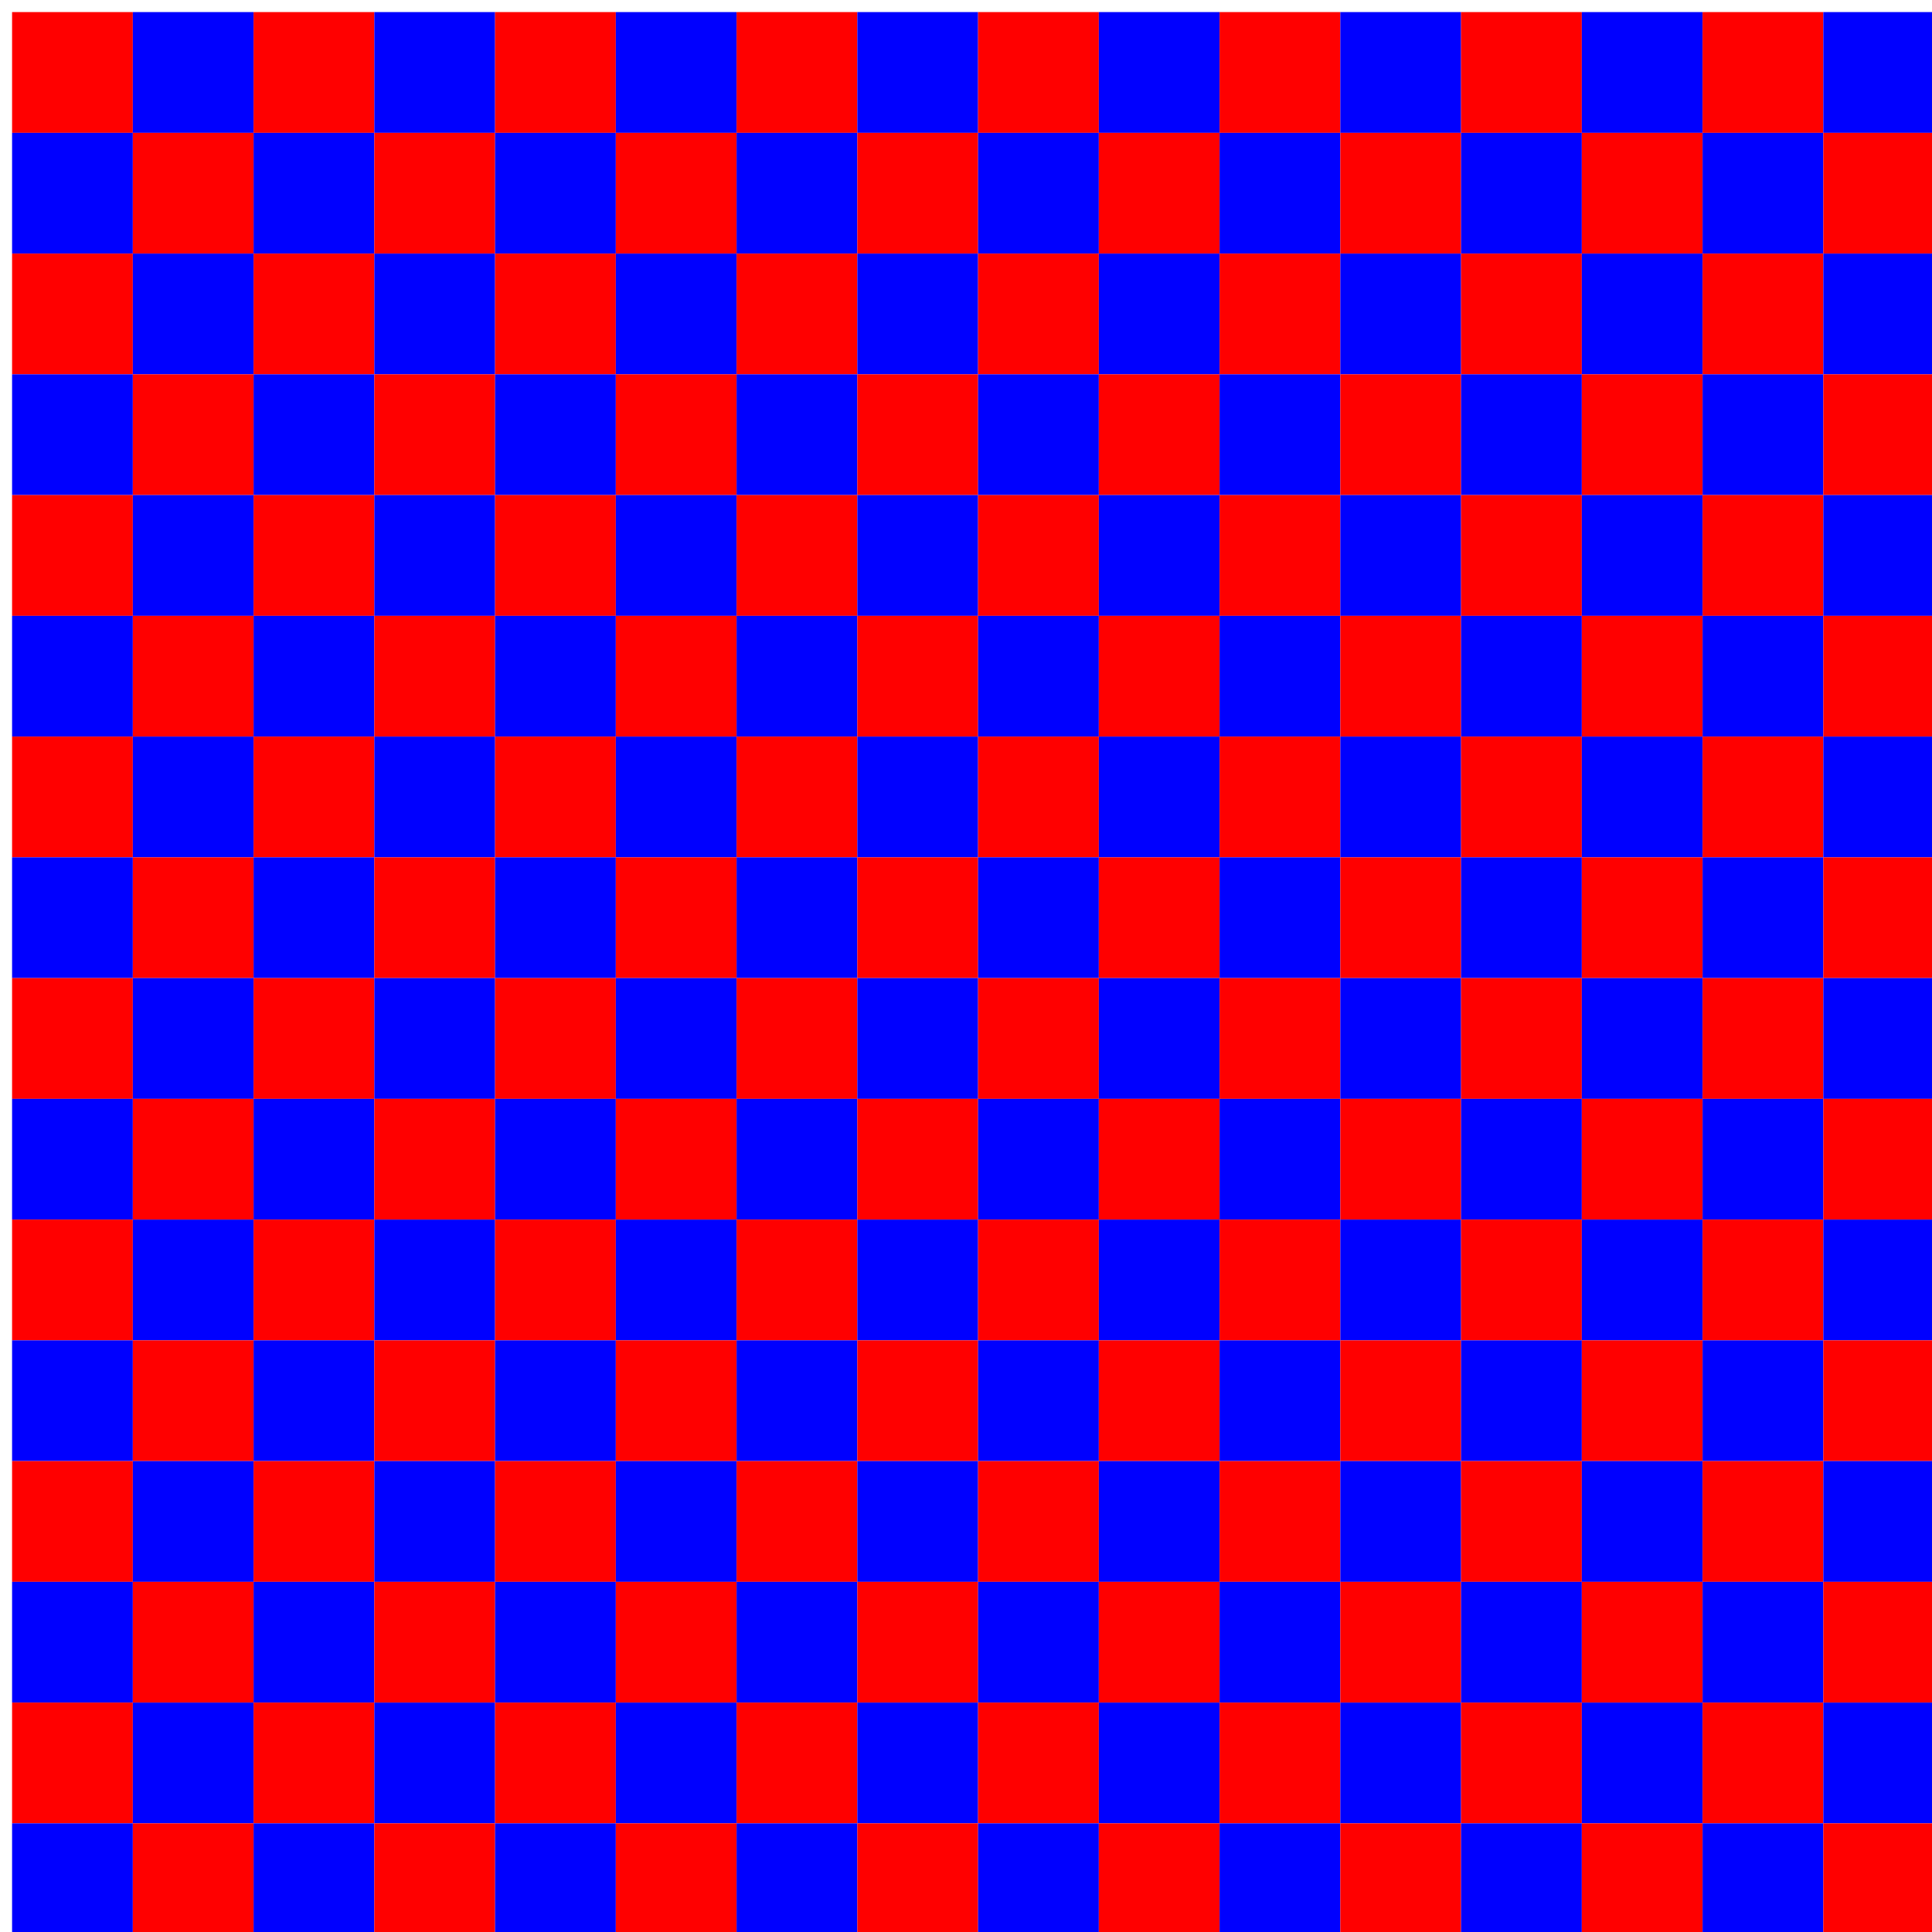 <?xml version="1.0" encoding="UTF-8"?>
<!-- Do not edit this file with editors other than draw.io -->
<!DOCTYPE svg PUBLIC "-//W3C//DTD SVG 1.1//EN" "http://www.w3.org/Graphics/SVG/1.1/DTD/svg11.dtd">
<svg xmlns="http://www.w3.org/2000/svg" xmlns:xlink="http://www.w3.org/1999/xlink" version="1.1" width="80px" height="80px" viewBox="-0.5 -0.5 80 80" content="&lt;mxfile host=&quot;app.diagrams.net&quot; modified=&quot;2023-07-09T19:48:00.128Z&quot; agent=&quot;Mozilla/5.0 (X11; Ubuntu; Linux x86_64; rv:109.0) Gecko/20100101 Firefox/115.0&quot; etag=&quot;w9SVqnpG4gA7uy3RmJ65&quot; version=&quot;21.6.1&quot;&gt;&lt;diagram name=&quot;Page-1&quot; id=&quot;Ra_G9noXVEUaUmBp1cl3&quot;&gt;5Z1NT+NmFIV/DUukxI7zsR1apqpEF2XRdpkSD4kaMAqmQH99neKE4R6NNF1wH+swixG8CRl48go95z137JPy7Obp8255t75oVvX2pBitnk7KH06Koiym3d/7heeXhfF8/rJwvdus+qXXhcvNP/XLYtUvPmxW9f2b57VNs203d28Xr5rb2/qqfbO23O2ax7dP+9Js3/6jd8vrWhYur5ZbXf1ts2rXL6vzavS6/lO9uV4f/uXxqH/kZnl4cr9wv16umsevlsofT8qzXdO0Lx/dPJ3V2z26A5aXrzv/xqPHb2xX37bf8wXPp/ejn+s/6+tftg/n1e+nv1788Xjav8rfy+1D/wP332z7fCCwax5uV/X+RUYn5afH9aatL++WV/tHH7t3vFtbtzfb7rNx9+F9u2v+OpLar3zZbLdnzbbZ/fdq5fn5qPtzfObhkdvmtnvBT/13U+/a+umbP+b4CK/bc3VzU7e75+4pxw3X8+73WzHuP398ffv6vbX+6o3rl5b9drk+vu4r0e6DHur/AFxkA97jPT9/V8DVkACXfju4HNQOnvjt4HJQO7jy28GTQe3gqd8OngxqB8/8dnA1qB0899vB1aB28MIPsHhwRQI+vL1OvyNEhFnC6VkuQdSGtYfTw1xC1hjWHk5PcwmqNqw9nB7nEtLGsPZwep5LkLVh7eH0QJeQNwa1h6eGZxLRhwv2TMLwUCL6MEzY8FQi+jBM2PBYIvowTDj9XCL/bJglPEs/l8g/HIYJG3bM0YdhwunnEvnHwzBhw3MJ8WE0ccwMzyXEh1nChucS4sMsYcNzCfFhlnB6pss/H4YJp2e6/PNhmLBh1yw+jBKeG3bN4sMsYcNMF324ZCd+DDNd9GGY8AeYHIYJf4DRYZiwYU8XfRgmbNjTRR+GCRv2dNGHYcKGPV30YZiwYaYTH0YTx8Iw04kPs4Q/wPwwTDg90+WfD8OEDXs68WGWsGFPJz7MEjbs6cSHWcKGPZ34MEvYMNNFH56giWNhmOmiD8OEDWcvow+zhI/XynHaxFGIacSGTV00YhpxeqzLPyKmERt2ddGJacSGZV2UYhqxYbITK2b/Z+jIMNqJFsOIDWcwxYthxIZDmOLFMGLDxk68mEXseMkf8WIYsWFnJ14MI05Pd/mHxTRiw3Q3HdT1A8f5l/15/18U02pYiA1nMWcD28WGw5izge1iw+ZuPrBdbFjdzQe2iw27u8WwdnFh2N0thrWLC8N0J17MRo8DUadfFOLFMGLDmUzxYhix4VCmeDGM2LC7Ey+GERt2d+LFMGLD7k68GEZs2N2JF8OIDdNd9GL2enfj0jDdRS+mERtOZkYvphGnp7v882IasWF3F72YRmzY3UUvphEbdnfRi2nEht1d9GIasWG6Ey9mo0dpmO7Ei2HEhpOZ4sUs4kl6uss/L6YRG3Z34sUw4vR0l39eTCM27O7Ei2HEht2deDGM2DDdRS9mr383nhimu+jFNGLDyczoxTRiw8nM6MU0YsPuLnoxjLgy7O6iF9OIDbu76MU04vR0l39eTCM2THfixWz0qAzTnXgxjNhwMlO8GEZsOJkpXgwjNuzuxIthxIbdnXgxjNiwuxMvZhFPDbs78WIYsWG6i14MXwpvapjuohfTiA0nM6MX04gNJzOjF9OIDbu76MU0YsPuLnoxjdiwu4teTCM27O6iF9OIDdOdeDEbPWaG6U68GEZsOJkpXgwjTk93+efFNGLD7k68GEZs2N2JF8OIDbs78WIYsWF3J14MIzZMd/G+HhUbPWaG6a6ohoXYcDIz3tcDRjw3nMyM9/WgERt2d/G+HjTi9HT3/rs43teDRmzY3cX7etCIDbu7eF8PGrFhuhMvZqPH3DDdiRfDiA0nM8WLYcSGk5nixTBiw+5OvJhFvDDs7sSLYcSG3Z14MYw4Pd3l3++ORmyY7qIXT9nosTBMd9GLacSGk5nRi2nEhpOZ0YtpxIbdXfRiGrFhdxe9mEZs2N1FL2YRFyPD7i56MY3YMN2JF6PRoxgZpjvxYhix4WSmeDGM2HAyU7wYRmzY3YkXw4gNuzvxYhixYXcnXgwjNuzuxIthxIbpLnrxjI0eY8N0F72YRmw4mRm9mEacnu7yz4tpxIbdXfRiGrFhdxe9mEZs2N1FL6YRG3Z30YtpxIbpTryYjR5jw3QnXgwjNpzMFC9mERfp6S7/vJhGbNjdiRfDiNPTXf55MY3YsLsTL4YRG3Z34sUwYsN0F714zkaPwjDdRS+mERtOZkYvphEbTmZGL6YRG3Z30YthxKVhdxe9mEZs2N1FL6YRp6e7/PNiGrFhuhMvZqNHaZjuxIthxIaTmeLFMGLDyUzxYhixYXcnXgwjNuzuxIthxIbdnXgxi3hi2N2JF8OIDdNdvK8Heym8YmKY7uJ9PWjEhpOZ8b4eNGLDycx4Xw8asWF3F+/rQSM27O7ifT1oxIbdXbyvB43YsLuL9/WgERumO/FiNnpUhulOvBhGbDiZKV4MI05Pd/n3u6MRG3Z34sUwYsPuTrwYRmzY3YkXw4gNuzvxYhixYbqLXgxfCq8yTHfRi2nEhpOZ0YthxFPDyczoxTRiw+4uejGNOD3d5Z8X04gNu7voxTRiw+4uejGN2DDdiRez0WNqmO7Ei2HEhpOZ4sUwYsPJTPFiGLFhdydezCKeGXZ34sUwYsPuTrwYRpye7vLPi2nEhukuejF8KbyZYbqLXkwjNpzMjF5MIzaczIxeTCM27O6iF9OIDbu76MU0YsPuLnoxjHhu2N1FL6YRG6Y78WI2eswN0514MYzYcDJTvBhGbDiZKV4MIzbs7sSLYcSG3Z14MYzYsLsTL4YRG3Z34sUwYsN0F70YvhTewjDdRS+mERtOZkYvphGnp7v882IasWF3F72YRmzY3UUvphEbdnfRi2nEht1d9GIasWG6Ey9mo8fCMN2JF8OIDSczxYtRxN0P7LeLxYthxIbdnXgxjDg93eWfF9OIDbs78WIYsWF3J178Toi7T3dN03712OcOx/qiWdX7Z/wL&lt;/diagram&gt;&lt;/mxfile&gt;"><defs/><g><rect x="0" y="0" width="5" height="5" fill="#ff0000" stroke="none" pointer-events="all"/><rect x="5" y="0" width="5" height="5" fill="#0000ff" stroke="none" pointer-events="all"/><rect x="10" y="0" width="5" height="5" fill="#ff0000" stroke="none" pointer-events="all"/><rect x="15" y="0" width="5" height="5" fill="#0000ff" stroke="none" pointer-events="all"/><rect x="20" y="0" width="5" height="5" fill="#ff0000" stroke="none" pointer-events="all"/><rect x="25" y="0" width="5" height="5" fill="#0000ff" stroke="none" pointer-events="all"/><rect x="30" y="0" width="5" height="5" fill="#ff0000" stroke="none" pointer-events="all"/><rect x="35" y="0" width="5" height="5" fill="#0000ff" stroke="none" pointer-events="all"/><rect x="0" y="5" width="5" height="5" fill="#0000ff" stroke="none" pointer-events="all"/><rect x="5" y="5" width="5" height="5" fill="#ff0000" stroke="none" pointer-events="all"/><rect x="10" y="5" width="5" height="5" fill="#0000ff" stroke="none" pointer-events="all"/><rect x="15" y="5" width="5" height="5" fill="#ff0000" stroke="none" pointer-events="all"/><rect x="20" y="5" width="5" height="5" fill="#0000ff" stroke="none" pointer-events="all"/><rect x="25" y="5" width="5" height="5" fill="#ff0000" stroke="none" pointer-events="all"/><rect x="30" y="5" width="5" height="5" fill="#0000ff" stroke="none" pointer-events="all"/><rect x="35" y="5" width="5" height="5" fill="#ff0000" stroke="none" pointer-events="all"/><rect x="0" y="10" width="5" height="5" fill="#ff0000" stroke="none" pointer-events="all"/><rect x="5" y="10" width="5" height="5" fill="#0000ff" stroke="none" pointer-events="all"/><rect x="10" y="10" width="5" height="5" fill="#ff0000" stroke="none" pointer-events="all"/><rect x="15" y="10" width="5" height="5" fill="#0000ff" stroke="none" pointer-events="all"/><rect x="20" y="10" width="5" height="5" fill="#ff0000" stroke="none" pointer-events="all"/><rect x="25" y="10" width="5" height="5" fill="#0000ff" stroke="none" pointer-events="all"/><rect x="30" y="10" width="5" height="5" fill="#ff0000" stroke="none" pointer-events="all"/><rect x="35" y="10" width="5" height="5" fill="#0000ff" stroke="none" pointer-events="all"/><rect x="0" y="15" width="5" height="5" fill="#0000ff" stroke="none" pointer-events="all"/><rect x="5" y="15" width="5" height="5" fill="#ff0000" stroke="none" pointer-events="all"/><rect x="10" y="15" width="5" height="5" fill="#0000ff" stroke="none" pointer-events="all"/><rect x="15" y="15" width="5" height="5" fill="#ff0000" stroke="none" pointer-events="all"/><rect x="20" y="15" width="5" height="5" fill="#0000ff" stroke="none" pointer-events="all"/><rect x="25" y="15" width="5" height="5" fill="#ff0000" stroke="none" pointer-events="all"/><rect x="30" y="15" width="5" height="5" fill="#0000ff" stroke="none" pointer-events="all"/><rect x="35" y="15" width="5" height="5" fill="#ff0000" stroke="none" pointer-events="all"/><rect x="0" y="20" width="5" height="5" fill="#ff0000" stroke="none" pointer-events="all"/><rect x="5" y="20" width="5" height="5" fill="#0000ff" stroke="none" pointer-events="all"/><rect x="10" y="20" width="5" height="5" fill="#ff0000" stroke="none" pointer-events="all"/><rect x="15" y="20" width="5" height="5" fill="#0000ff" stroke="none" pointer-events="all"/><rect x="20" y="20" width="5" height="5" fill="#ff0000" stroke="none" pointer-events="all"/><rect x="25" y="20" width="5" height="5" fill="#0000ff" stroke="none" pointer-events="all"/><rect x="30" y="20" width="5" height="5" fill="#ff0000" stroke="none" pointer-events="all"/><rect x="35" y="20" width="5" height="5" fill="#0000ff" stroke="none" pointer-events="all"/><rect x="0" y="25" width="5" height="5" fill="#0000ff" stroke="none" pointer-events="all"/><rect x="5" y="25" width="5" height="5" fill="#ff0000" stroke="none" pointer-events="all"/><rect x="10" y="25" width="5" height="5" fill="#0000ff" stroke="none" pointer-events="all"/><rect x="15" y="25" width="5" height="5" fill="#ff0000" stroke="none" pointer-events="all"/><rect x="20" y="25" width="5" height="5" fill="#0000ff" stroke="none" pointer-events="all"/><rect x="25" y="25" width="5" height="5" fill="#ff0000" stroke="none" pointer-events="all"/><rect x="30" y="25" width="5" height="5" fill="#0000ff" stroke="none" pointer-events="all"/><rect x="35" y="25" width="5" height="5" fill="#ff0000" stroke="none" pointer-events="all"/><rect x="0" y="30" width="5" height="5" fill="#ff0000" stroke="none" pointer-events="all"/><rect x="5" y="30" width="5" height="5" fill="#0000ff" stroke="none" pointer-events="all"/><rect x="10" y="30" width="5" height="5" fill="#ff0000" stroke="none" pointer-events="all"/><rect x="15" y="30" width="5" height="5" fill="#0000ff" stroke="none" pointer-events="all"/><rect x="20" y="30" width="5" height="5" fill="#ff0000" stroke="none" pointer-events="all"/><rect x="25" y="30" width="5" height="5" fill="#0000ff" stroke="none" pointer-events="all"/><rect x="30" y="30" width="5" height="5" fill="#ff0000" stroke="none" pointer-events="all"/><rect x="35" y="30" width="5" height="5" fill="#0000ff" stroke="none" pointer-events="all"/><rect x="0" y="35" width="5" height="5" fill="#0000ff" stroke="none" pointer-events="all"/><rect x="5" y="35" width="5" height="5" fill="#ff0000" stroke="none" pointer-events="all"/><rect x="10" y="35" width="5" height="5" fill="#0000ff" stroke="none" pointer-events="all"/><rect x="15" y="35" width="5" height="5" fill="#ff0000" stroke="none" pointer-events="all"/><rect x="20" y="35" width="5" height="5" fill="#0000ff" stroke="none" pointer-events="all"/><rect x="25" y="35" width="5" height="5" fill="#ff0000" stroke="none" pointer-events="all"/><rect x="30" y="35" width="5" height="5" fill="#0000ff" stroke="none" pointer-events="all"/><rect x="35" y="35" width="5" height="5" fill="#ff0000" stroke="none" pointer-events="all"/><rect x="40" y="0" width="5" height="5" fill="#ff0000" stroke="none" pointer-events="all"/><rect x="45" y="0" width="5" height="5" fill="#0000ff" stroke="none" pointer-events="all"/><rect x="50" y="0" width="5" height="5" fill="#ff0000" stroke="none" pointer-events="all"/><rect x="55" y="0" width="5" height="5" fill="#0000ff" stroke="none" pointer-events="all"/><rect x="60" y="0" width="5" height="5" fill="#ff0000" stroke="none" pointer-events="all"/><rect x="65" y="0" width="5" height="5" fill="#0000ff" stroke="none" pointer-events="all"/><rect x="70" y="0" width="5" height="5" fill="#ff0000" stroke="none" pointer-events="all"/><rect x="75" y="0" width="5" height="5" fill="#0000ff" stroke="none" pointer-events="all"/><rect x="40" y="5" width="5" height="5" fill="#0000ff" stroke="none" pointer-events="all"/><rect x="45" y="5" width="5" height="5" fill="#ff0000" stroke="none" pointer-events="all"/><rect x="50" y="5" width="5" height="5" fill="#0000ff" stroke="none" pointer-events="all"/><rect x="55" y="5" width="5" height="5" fill="#ff0000" stroke="none" pointer-events="all"/><rect x="60" y="5" width="5" height="5" fill="#0000ff" stroke="none" pointer-events="all"/><rect x="65" y="5" width="5" height="5" fill="#ff0000" stroke="none" pointer-events="all"/><rect x="70" y="5" width="5" height="5" fill="#0000ff" stroke="none" pointer-events="all"/><rect x="75" y="5" width="5" height="5" fill="#ff0000" stroke="none" pointer-events="all"/><rect x="40" y="10" width="5" height="5" fill="#ff0000" stroke="none" pointer-events="all"/><rect x="45" y="10" width="5" height="5" fill="#0000ff" stroke="none" pointer-events="all"/><rect x="50" y="10" width="5" height="5" fill="#ff0000" stroke="none" pointer-events="all"/><rect x="55" y="10" width="5" height="5" fill="#0000ff" stroke="none" pointer-events="all"/><rect x="60" y="10" width="5" height="5" fill="#ff0000" stroke="none" pointer-events="all"/><rect x="65" y="10" width="5" height="5" fill="#0000ff" stroke="none" pointer-events="all"/><rect x="70" y="10" width="5" height="5" fill="#ff0000" stroke="none" pointer-events="all"/><rect x="75" y="10" width="5" height="5" fill="#0000ff" stroke="none" pointer-events="all"/><rect x="40" y="15" width="5" height="5" fill="#0000ff" stroke="none" pointer-events="all"/><rect x="45" y="15" width="5" height="5" fill="#ff0000" stroke="none" pointer-events="all"/><rect x="50" y="15" width="5" height="5" fill="#0000ff" stroke="none" pointer-events="all"/><rect x="55" y="15" width="5" height="5" fill="#ff0000" stroke="none" pointer-events="all"/><rect x="60" y="15" width="5" height="5" fill="#0000ff" stroke="none" pointer-events="all"/><rect x="65" y="15" width="5" height="5" fill="#ff0000" stroke="none" pointer-events="all"/><rect x="70" y="15" width="5" height="5" fill="#0000ff" stroke="none" pointer-events="all"/><rect x="75" y="15" width="5" height="5" fill="#ff0000" stroke="none" pointer-events="all"/><rect x="40" y="20" width="5" height="5" fill="#ff0000" stroke="none" pointer-events="all"/><rect x="45" y="20" width="5" height="5" fill="#0000ff" stroke="none" pointer-events="all"/><rect x="50" y="20" width="5" height="5" fill="#ff0000" stroke="none" pointer-events="all"/><rect x="55" y="20" width="5" height="5" fill="#0000ff" stroke="none" pointer-events="all"/><rect x="60" y="20" width="5" height="5" fill="#ff0000" stroke="none" pointer-events="all"/><rect x="65" y="20" width="5" height="5" fill="#0000ff" stroke="none" pointer-events="all"/><rect x="70" y="20" width="5" height="5" fill="#ff0000" stroke="none" pointer-events="all"/><rect x="75" y="20" width="5" height="5" fill="#0000ff" stroke="none" pointer-events="all"/><rect x="40" y="25" width="5" height="5" fill="#0000ff" stroke="none" pointer-events="all"/><rect x="45" y="25" width="5" height="5" fill="#ff0000" stroke="none" pointer-events="all"/><rect x="50" y="25" width="5" height="5" fill="#0000ff" stroke="none" pointer-events="all"/><rect x="55" y="25" width="5" height="5" fill="#ff0000" stroke="none" pointer-events="all"/><rect x="60" y="25" width="5" height="5" fill="#0000ff" stroke="none" pointer-events="all"/><rect x="65" y="25" width="5" height="5" fill="#ff0000" stroke="none" pointer-events="all"/><rect x="70" y="25" width="5" height="5" fill="#0000ff" stroke="none" pointer-events="all"/><rect x="75" y="25" width="5" height="5" fill="#ff0000" stroke="none" pointer-events="all"/><rect x="40" y="30" width="5" height="5" fill="#ff0000" stroke="none" pointer-events="all"/><rect x="45" y="30" width="5" height="5" fill="#0000ff" stroke="none" pointer-events="all"/><rect x="50" y="30" width="5" height="5" fill="#ff0000" stroke="none" pointer-events="all"/><rect x="55" y="30" width="5" height="5" fill="#0000ff" stroke="none" pointer-events="all"/><rect x="60" y="30" width="5" height="5" fill="#ff0000" stroke="none" pointer-events="all"/><rect x="65" y="30" width="5" height="5" fill="#0000ff" stroke="none" pointer-events="all"/><rect x="70" y="30" width="5" height="5" fill="#ff0000" stroke="none" pointer-events="all"/><rect x="75" y="30" width="5" height="5" fill="#0000ff" stroke="none" pointer-events="all"/><rect x="40" y="35" width="5" height="5" fill="#0000ff" stroke="none" pointer-events="all"/><rect x="45" y="35" width="5" height="5" fill="#ff0000" stroke="none" pointer-events="all"/><rect x="50" y="35" width="5" height="5" fill="#0000ff" stroke="none" pointer-events="all"/><rect x="55" y="35" width="5" height="5" fill="#ff0000" stroke="none" pointer-events="all"/><rect x="60" y="35" width="5" height="5" fill="#0000ff" stroke="none" pointer-events="all"/><rect x="65" y="35" width="5" height="5" fill="#ff0000" stroke="none" pointer-events="all"/><rect x="70" y="35" width="5" height="5" fill="#0000ff" stroke="none" pointer-events="all"/><rect x="75" y="35" width="5" height="5" fill="#ff0000" stroke="none" pointer-events="all"/><rect x="0" y="40" width="5" height="5" fill="#ff0000" stroke="none" pointer-events="all"/><rect x="5" y="40" width="5" height="5" fill="#0000ff" stroke="none" pointer-events="all"/><rect x="10" y="40" width="5" height="5" fill="#ff0000" stroke="none" pointer-events="all"/><rect x="15" y="40" width="5" height="5" fill="#0000ff" stroke="none" pointer-events="all"/><rect x="20" y="40" width="5" height="5" fill="#ff0000" stroke="none" pointer-events="all"/><rect x="25" y="40" width="5" height="5" fill="#0000ff" stroke="none" pointer-events="all"/><rect x="30" y="40" width="5" height="5" fill="#ff0000" stroke="none" pointer-events="all"/><rect x="35" y="40" width="5" height="5" fill="#0000ff" stroke="none" pointer-events="all"/><rect x="0" y="45" width="5" height="5" fill="#0000ff" stroke="none" pointer-events="all"/><rect x="5" y="45" width="5" height="5" fill="#ff0000" stroke="none" pointer-events="all"/><rect x="10" y="45" width="5" height="5" fill="#0000ff" stroke="none" pointer-events="all"/><rect x="15" y="45" width="5" height="5" fill="#ff0000" stroke="none" pointer-events="all"/><rect x="20" y="45" width="5" height="5" fill="#0000ff" stroke="none" pointer-events="all"/><rect x="25" y="45" width="5" height="5" fill="#ff0000" stroke="none" pointer-events="all"/><rect x="30" y="45" width="5" height="5" fill="#0000ff" stroke="none" pointer-events="all"/><rect x="35" y="45" width="5" height="5" fill="#ff0000" stroke="none" pointer-events="all"/><rect x="0" y="50" width="5" height="5" fill="#ff0000" stroke="none" pointer-events="all"/><rect x="5" y="50" width="5" height="5" fill="#0000ff" stroke="none" pointer-events="all"/><rect x="10" y="50" width="5" height="5" fill="#ff0000" stroke="none" pointer-events="all"/><rect x="15" y="50" width="5" height="5" fill="#0000ff" stroke="none" pointer-events="all"/><rect x="20" y="50" width="5" height="5" fill="#ff0000" stroke="none" pointer-events="all"/><rect x="25" y="50" width="5" height="5" fill="#0000ff" stroke="none" pointer-events="all"/><rect x="30" y="50" width="5" height="5" fill="#ff0000" stroke="none" pointer-events="all"/><rect x="35" y="50" width="5" height="5" fill="#0000ff" stroke="none" pointer-events="all"/><rect x="0" y="55" width="5" height="5" fill="#0000ff" stroke="none" pointer-events="all"/><rect x="5" y="55" width="5" height="5" fill="#ff0000" stroke="none" pointer-events="all"/><rect x="10" y="55" width="5" height="5" fill="#0000ff" stroke="none" pointer-events="all"/><rect x="15" y="55" width="5" height="5" fill="#ff0000" stroke="none" pointer-events="all"/><rect x="20" y="55" width="5" height="5" fill="#0000ff" stroke="none" pointer-events="all"/><rect x="25" y="55" width="5" height="5" fill="#ff0000" stroke="none" pointer-events="all"/><rect x="30" y="55" width="5" height="5" fill="#0000ff" stroke="none" pointer-events="all"/><rect x="35" y="55" width="5" height="5" fill="#ff0000" stroke="none" pointer-events="all"/><rect x="0" y="60" width="5" height="5" fill="#ff0000" stroke="none" pointer-events="all"/><rect x="5" y="60" width="5" height="5" fill="#0000ff" stroke="none" pointer-events="all"/><rect x="10" y="60" width="5" height="5" fill="#ff0000" stroke="none" pointer-events="all"/><rect x="15" y="60" width="5" height="5" fill="#0000ff" stroke="none" pointer-events="all"/><rect x="20" y="60" width="5" height="5" fill="#ff0000" stroke="none" pointer-events="all"/><rect x="25" y="60" width="5" height="5" fill="#0000ff" stroke="none" pointer-events="all"/><rect x="30" y="60" width="5" height="5" fill="#ff0000" stroke="none" pointer-events="all"/><rect x="35" y="60" width="5" height="5" fill="#0000ff" stroke="none" pointer-events="all"/><rect x="0" y="65" width="5" height="5" fill="#0000ff" stroke="none" pointer-events="all"/><rect x="5" y="65" width="5" height="5" fill="#ff0000" stroke="none" pointer-events="all"/><rect x="10" y="65" width="5" height="5" fill="#0000ff" stroke="none" pointer-events="all"/><rect x="15" y="65" width="5" height="5" fill="#ff0000" stroke="none" pointer-events="all"/><rect x="20" y="65" width="5" height="5" fill="#0000ff" stroke="none" pointer-events="all"/><rect x="25" y="65" width="5" height="5" fill="#ff0000" stroke="none" pointer-events="all"/><rect x="30" y="65" width="5" height="5" fill="#0000ff" stroke="none" pointer-events="all"/><rect x="35" y="65" width="5" height="5" fill="#ff0000" stroke="none" pointer-events="all"/><rect x="0" y="70" width="5" height="5" fill="#ff0000" stroke="none" pointer-events="all"/><rect x="5" y="70" width="5" height="5" fill="#0000ff" stroke="none" pointer-events="all"/><rect x="10" y="70" width="5" height="5" fill="#ff0000" stroke="none" pointer-events="all"/><rect x="15" y="70" width="5" height="5" fill="#0000ff" stroke="none" pointer-events="all"/><rect x="20" y="70" width="5" height="5" fill="#ff0000" stroke="none" pointer-events="all"/><rect x="25" y="70" width="5" height="5" fill="#0000ff" stroke="none" pointer-events="all"/><rect x="30" y="70" width="5" height="5" fill="#ff0000" stroke="none" pointer-events="all"/><rect x="35" y="70" width="5" height="5" fill="#0000ff" stroke="none" pointer-events="all"/><rect x="0" y="75" width="5" height="5" fill="#0000ff" stroke="none" pointer-events="all"/><rect x="5" y="75" width="5" height="5" fill="#ff0000" stroke="none" pointer-events="all"/><rect x="10" y="75" width="5" height="5" fill="#0000ff" stroke="none" pointer-events="all"/><rect x="15" y="75" width="5" height="5" fill="#ff0000" stroke="none" pointer-events="all"/><rect x="20" y="75" width="5" height="5" fill="#0000ff" stroke="none" pointer-events="all"/><rect x="25" y="75" width="5" height="5" fill="#ff0000" stroke="none" pointer-events="all"/><rect x="30" y="75" width="5" height="5" fill="#0000ff" stroke="none" pointer-events="all"/><rect x="35" y="75" width="5" height="5" fill="#ff0000" stroke="none" pointer-events="all"/><rect x="40" y="40" width="5" height="5" fill="#ff0000" stroke="none" pointer-events="all"/><rect x="45" y="40" width="5" height="5" fill="#0000ff" stroke="none" pointer-events="all"/><rect x="50" y="40" width="5" height="5" fill="#ff0000" stroke="none" pointer-events="all"/><rect x="55" y="40" width="5" height="5" fill="#0000ff" stroke="none" pointer-events="all"/><rect x="60" y="40" width="5" height="5" fill="#ff0000" stroke="none" pointer-events="all"/><rect x="65" y="40" width="5" height="5" fill="#0000ff" stroke="none" pointer-events="all"/><rect x="70" y="40" width="5" height="5" fill="#ff0000" stroke="none" pointer-events="all"/><rect x="75" y="40" width="5" height="5" fill="#0000ff" stroke="none" pointer-events="all"/><rect x="40" y="45" width="5" height="5" fill="#0000ff" stroke="none" pointer-events="all"/><rect x="45" y="45" width="5" height="5" fill="#ff0000" stroke="none" pointer-events="all"/><rect x="50" y="45" width="5" height="5" fill="#0000ff" stroke="none" pointer-events="all"/><rect x="55" y="45" width="5" height="5" fill="#ff0000" stroke="none" pointer-events="all"/><rect x="60" y="45" width="5" height="5" fill="#0000ff" stroke="none" pointer-events="all"/><rect x="65" y="45" width="5" height="5" fill="#ff0000" stroke="none" pointer-events="all"/><rect x="70" y="45" width="5" height="5" fill="#0000ff" stroke="none" pointer-events="all"/><rect x="75" y="45" width="5" height="5" fill="#ff0000" stroke="none" pointer-events="all"/><rect x="40" y="50" width="5" height="5" fill="#ff0000" stroke="none" pointer-events="all"/><rect x="45" y="50" width="5" height="5" fill="#0000ff" stroke="none" pointer-events="all"/><rect x="50" y="50" width="5" height="5" fill="#ff0000" stroke="none" pointer-events="all"/><rect x="55" y="50" width="5" height="5" fill="#0000ff" stroke="none" pointer-events="all"/><rect x="60" y="50" width="5" height="5" fill="#ff0000" stroke="none" pointer-events="all"/><rect x="65" y="50" width="5" height="5" fill="#0000ff" stroke="none" pointer-events="all"/><rect x="70" y="50" width="5" height="5" fill="#ff0000" stroke="none" pointer-events="all"/><rect x="75" y="50" width="5" height="5" fill="#0000ff" stroke="none" pointer-events="all"/><rect x="40" y="55" width="5" height="5" fill="#0000ff" stroke="none" pointer-events="all"/><rect x="45" y="55" width="5" height="5" fill="#ff0000" stroke="none" pointer-events="all"/><rect x="50" y="55" width="5" height="5" fill="#0000ff" stroke="none" pointer-events="all"/><rect x="55" y="55" width="5" height="5" fill="#ff0000" stroke="none" pointer-events="all"/><rect x="60" y="55" width="5" height="5" fill="#0000ff" stroke="none" pointer-events="all"/><rect x="65" y="55" width="5" height="5" fill="#ff0000" stroke="none" pointer-events="all"/><rect x="70" y="55" width="5" height="5" fill="#0000ff" stroke="none" pointer-events="all"/><rect x="75" y="55" width="5" height="5" fill="#ff0000" stroke="none" pointer-events="all"/><rect x="40" y="60" width="5" height="5" fill="#ff0000" stroke="none" pointer-events="all"/><rect x="45" y="60" width="5" height="5" fill="#0000ff" stroke="none" pointer-events="all"/><rect x="50" y="60" width="5" height="5" fill="#ff0000" stroke="none" pointer-events="all"/><rect x="55" y="60" width="5" height="5" fill="#0000ff" stroke="none" pointer-events="all"/><rect x="60" y="60" width="5" height="5" fill="#ff0000" stroke="none" pointer-events="all"/><rect x="65" y="60" width="5" height="5" fill="#0000ff" stroke="none" pointer-events="all"/><rect x="70" y="60" width="5" height="5" fill="#ff0000" stroke="none" pointer-events="all"/><rect x="75" y="60" width="5" height="5" fill="#0000ff" stroke="none" pointer-events="all"/><rect x="40" y="65" width="5" height="5" fill="#0000ff" stroke="none" pointer-events="all"/><rect x="45" y="65" width="5" height="5" fill="#ff0000" stroke="none" pointer-events="all"/><rect x="50" y="65" width="5" height="5" fill="#0000ff" stroke="none" pointer-events="all"/><rect x="55" y="65" width="5" height="5" fill="#ff0000" stroke="none" pointer-events="all"/><rect x="60" y="65" width="5" height="5" fill="#0000ff" stroke="none" pointer-events="all"/><rect x="65" y="65" width="5" height="5" fill="#ff0000" stroke="none" pointer-events="all"/><rect x="70" y="65" width="5" height="5" fill="#0000ff" stroke="none" pointer-events="all"/><rect x="75" y="65" width="5" height="5" fill="#ff0000" stroke="none" pointer-events="all"/><rect x="40" y="70" width="5" height="5" fill="#ff0000" stroke="none" pointer-events="all"/><rect x="45" y="70" width="5" height="5" fill="#0000ff" stroke="none" pointer-events="all"/><rect x="50" y="70" width="5" height="5" fill="#ff0000" stroke="none" pointer-events="all"/><rect x="55" y="70" width="5" height="5" fill="#0000ff" stroke="none" pointer-events="all"/><rect x="60" y="70" width="5" height="5" fill="#ff0000" stroke="none" pointer-events="all"/><rect x="65" y="70" width="5" height="5" fill="#0000ff" stroke="none" pointer-events="all"/><rect x="70" y="70" width="5" height="5" fill="#ff0000" stroke="none" pointer-events="all"/><rect x="75" y="70" width="5" height="5" fill="#0000ff" stroke="none" pointer-events="all"/><rect x="40" y="75" width="5" height="5" fill="#0000ff" stroke="none" pointer-events="all"/><rect x="45" y="75" width="5" height="5" fill="#ff0000" stroke="none" pointer-events="all"/><rect x="50" y="75" width="5" height="5" fill="#0000ff" stroke="none" pointer-events="all"/><rect x="55" y="75" width="5" height="5" fill="#ff0000" stroke="none" pointer-events="all"/><rect x="60" y="75" width="5" height="5" fill="#0000ff" stroke="none" pointer-events="all"/><rect x="65" y="75" width="5" height="5" fill="#ff0000" stroke="none" pointer-events="all"/><rect x="70" y="75" width="5" height="5" fill="#0000ff" stroke="none" pointer-events="all"/><rect x="75" y="75" width="5" height="5" fill="#ff0000" stroke="none" pointer-events="all"/></g></svg>